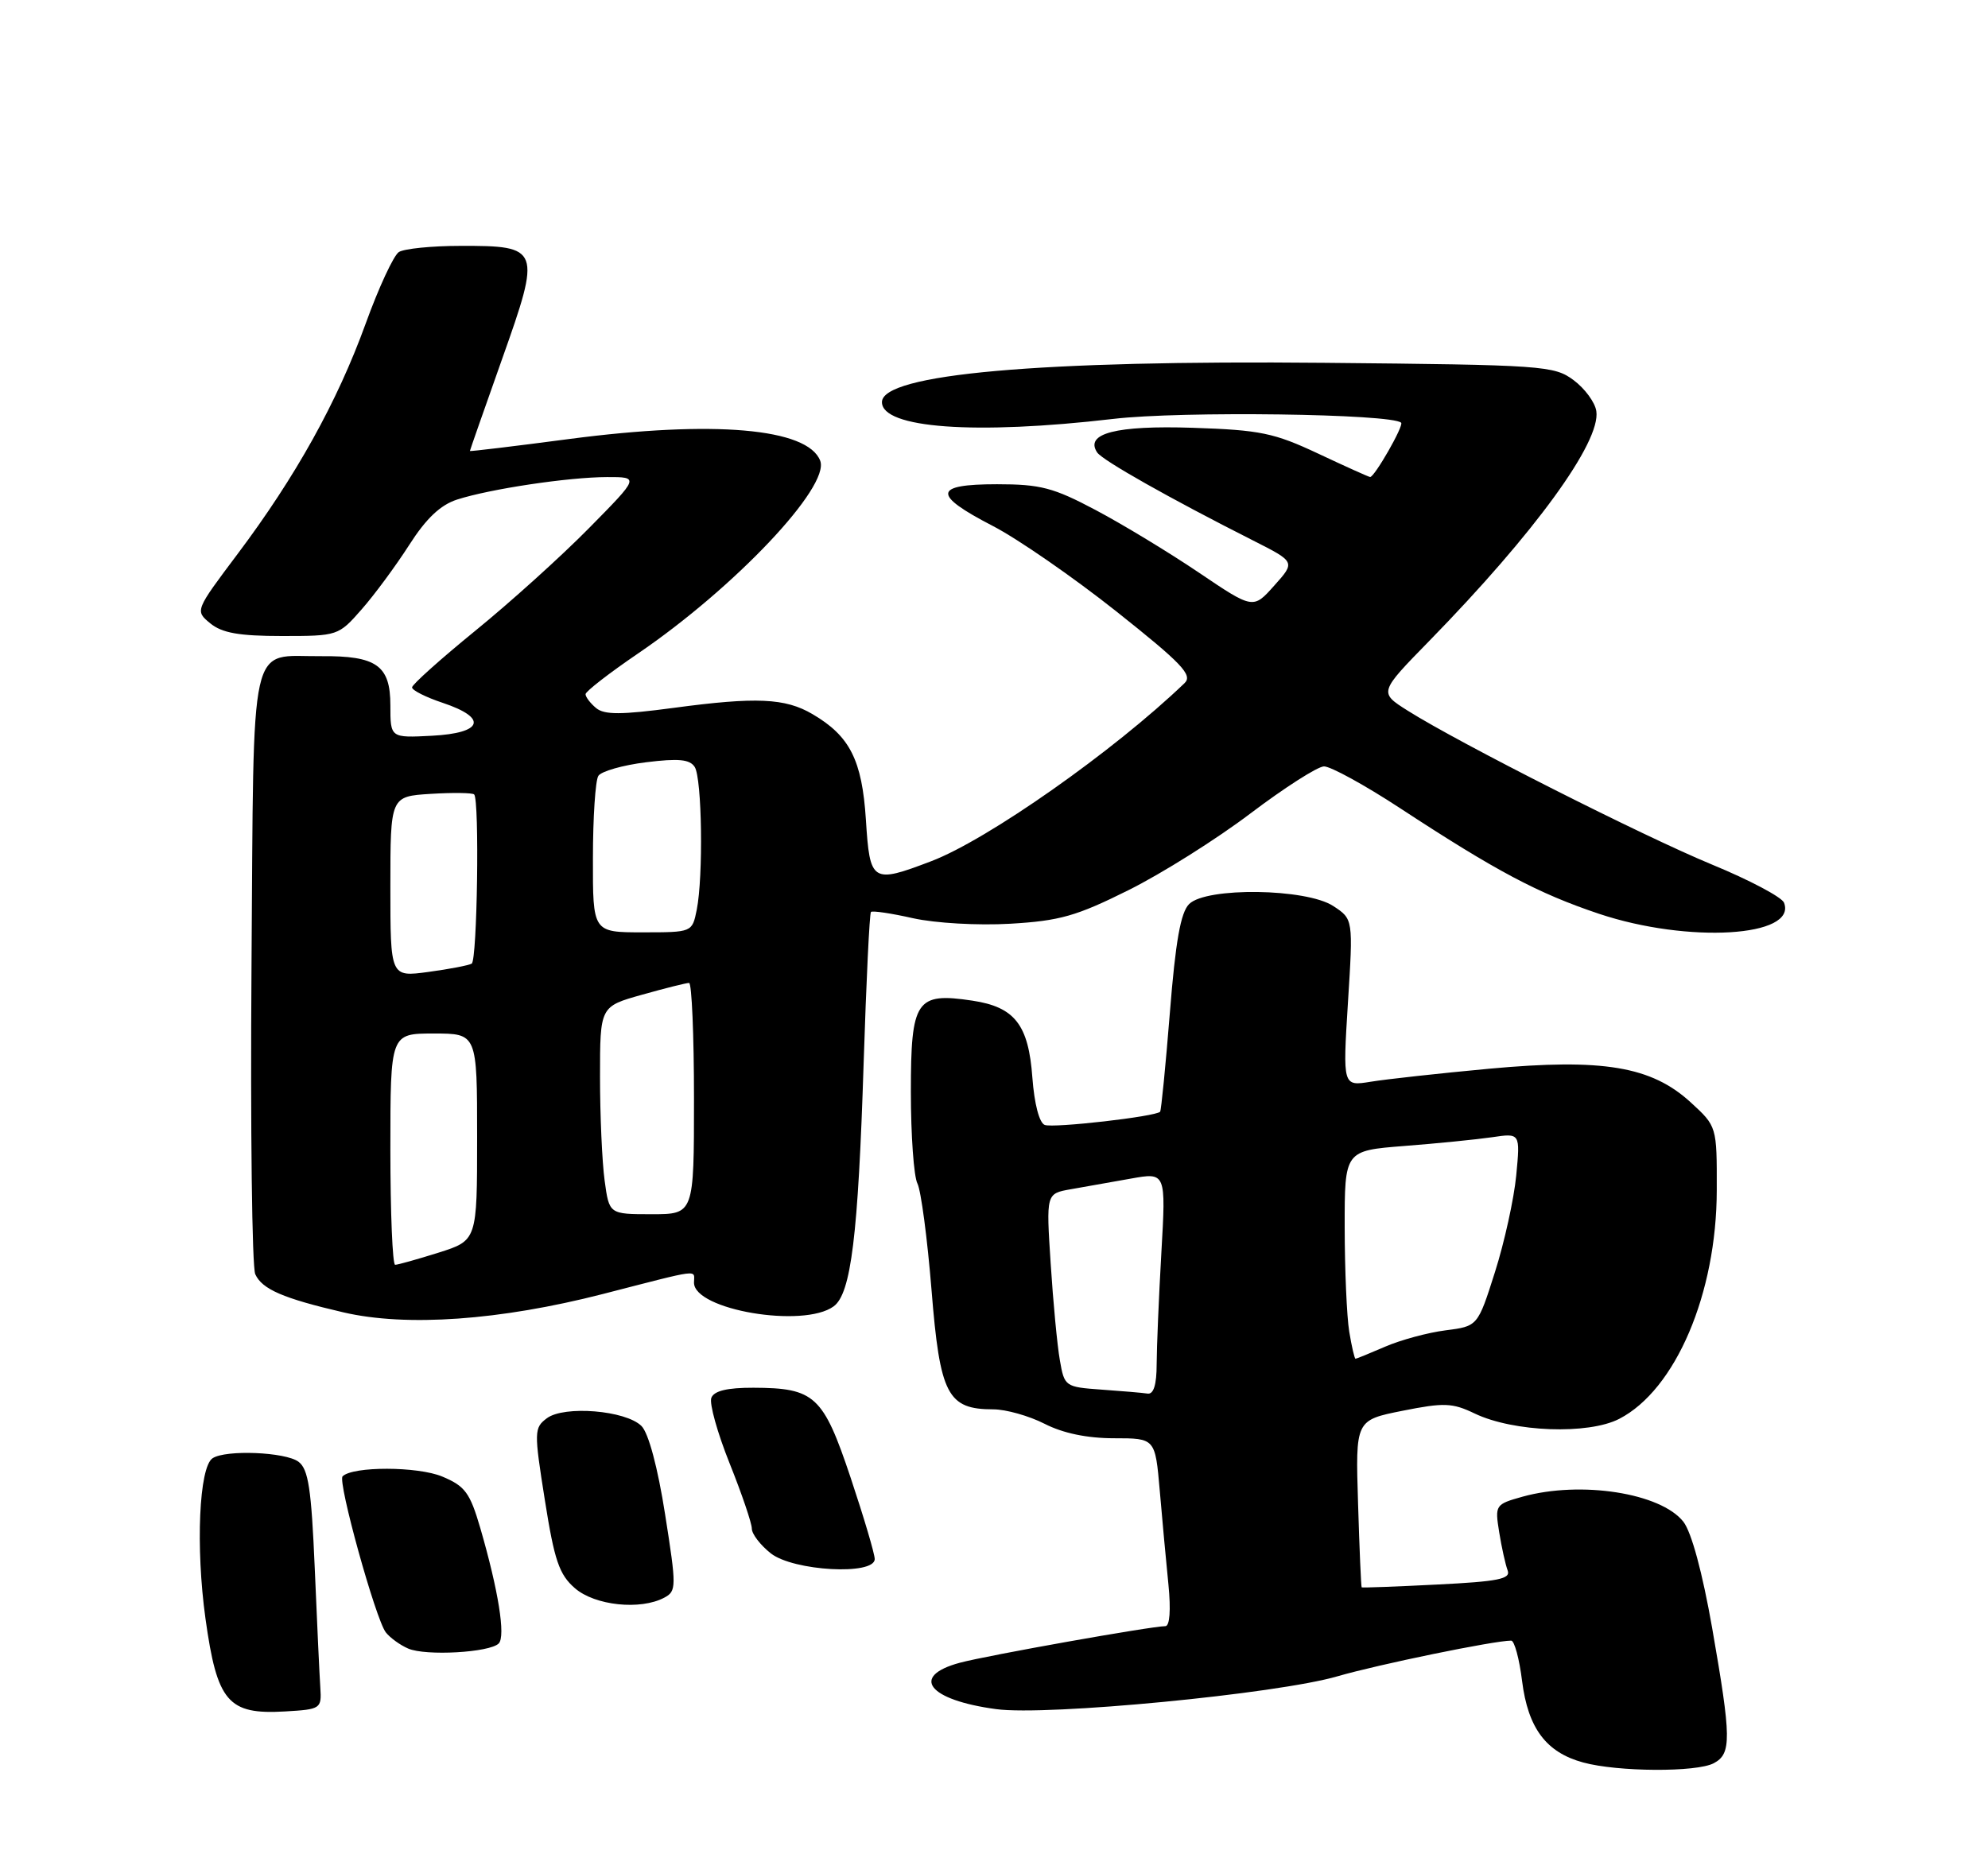 <?xml version="1.0" encoding="UTF-8" standalone="no"?>
<!DOCTYPE svg PUBLIC "-//W3C//DTD SVG 1.1//EN" "http://www.w3.org/Graphics/SVG/1.1/DTD/svg11.dtd" >
<svg xmlns="http://www.w3.org/2000/svg" xmlns:xlink="http://www.w3.org/1999/xlink" version="1.1" viewBox="0 0 275 256">
 <g >
 <path fill="currentColor"
d=" M 237.07 243.96 C 239.54 242.64 239.51 240.55 236.84 225.24 C 235.49 217.56 233.98 211.98 232.86 210.55 C 229.73 206.57 218.68 204.85 210.63 207.08 C 206.84 208.14 206.78 208.23 207.38 211.99 C 207.72 214.10 208.25 216.48 208.55 217.28 C 209.01 218.47 207.26 218.82 198.80 219.24 C 193.14 219.53 188.44 219.70 188.36 219.63 C 188.28 219.56 188.05 214.32 187.86 208.00 C 187.50 196.50 187.50 196.50 194.00 195.20 C 199.76 194.05 200.90 194.09 204.00 195.58 C 209.36 198.15 219.72 198.53 224.00 196.31 C 231.79 192.28 237.46 178.98 237.48 164.68 C 237.50 155.85 237.50 155.85 233.87 152.52 C 228.43 147.54 221.72 146.42 206.00 147.87 C 199.12 148.51 191.75 149.32 189.62 149.67 C 185.74 150.30 185.74 150.30 186.46 138.74 C 187.19 127.17 187.19 127.17 184.43 125.36 C 180.69 122.91 166.85 122.72 164.49 125.09 C 163.32 126.25 162.61 130.26 161.83 140.09 C 161.24 147.46 160.63 153.64 160.48 153.82 C 159.89 154.49 145.73 156.11 144.52 155.65 C 143.76 155.36 143.08 152.72 142.81 149.12 C 142.28 141.78 140.38 139.33 134.50 138.45 C 126.73 137.28 126.00 138.36 126.00 151.05 C 126.00 157.09 126.41 162.81 126.91 163.76 C 127.40 164.72 128.28 171.35 128.86 178.50 C 130.02 192.98 131.07 195.00 137.40 195.00 C 139.15 195.00 142.34 195.90 144.50 197.00 C 147.06 198.31 150.40 199.00 154.11 199.00 C 159.80 199.00 159.80 199.00 160.43 206.25 C 160.77 210.24 161.31 216.09 161.63 219.25 C 161.98 222.79 161.81 225.00 161.20 225.00 C 159.28 225.00 136.53 229.05 132.78 230.06 C 125.84 231.93 128.41 235.22 137.80 236.48 C 144.84 237.44 176.65 234.37 185.00 231.94 C 190.64 230.30 206.68 227.00 209.04 227.00 C 209.49 227.00 210.17 229.52 210.55 232.59 C 211.37 239.12 213.88 242.47 219.00 243.86 C 223.78 245.17 234.70 245.23 237.07 243.96 Z  M 44.31 233.50 C 44.20 231.85 43.85 224.43 43.54 217.00 C 43.07 205.99 42.66 203.27 41.29 202.25 C 39.49 200.90 31.20 200.56 29.40 201.77 C 27.54 203.02 27.05 214.04 28.42 223.93 C 30.03 235.49 31.54 237.26 39.42 236.80 C 44.38 236.51 44.50 236.43 44.31 233.50 Z  M 68.99 227.39 C 69.96 226.40 68.94 220.04 66.44 211.43 C 65.01 206.54 64.34 205.62 61.18 204.30 C 57.79 202.88 48.80 202.86 47.39 204.27 C 46.68 204.98 51.96 224.04 53.37 225.86 C 53.96 226.61 55.35 227.62 56.47 228.10 C 58.90 229.15 67.76 228.65 68.99 227.39 Z  M 91.90 221.05 C 93.58 220.15 93.59 219.59 92.00 209.51 C 90.99 203.05 89.71 198.28 88.74 197.31 C 86.57 195.14 78.04 194.44 75.65 196.23 C 73.88 197.56 73.86 198.04 75.37 207.56 C 76.69 215.92 77.35 217.86 79.53 219.75 C 82.29 222.15 88.60 222.82 91.90 221.05 Z  M 121.00 215.71 C 121.00 215.00 119.50 209.94 117.67 204.46 C 113.87 193.11 112.71 192.04 104.22 192.01 C 100.59 192.00 98.77 192.44 98.40 193.41 C 98.10 194.18 99.24 198.26 100.93 202.48 C 102.62 206.70 104.00 210.76 104.00 211.50 C 104.00 212.25 105.19 213.79 106.63 214.93 C 109.76 217.38 121.00 218.00 121.00 215.71 Z  M 83.36 179.05 C 97.25 175.48 96.00 175.63 96.00 177.47 C 96.00 181.24 111.14 183.81 115.32 180.75 C 117.73 178.99 118.71 170.99 119.47 147.02 C 119.83 135.76 120.28 126.38 120.48 126.18 C 120.68 125.98 123.31 126.37 126.31 127.05 C 129.39 127.73 135.27 128.07 139.75 127.81 C 146.60 127.41 148.91 126.75 156.11 123.16 C 160.73 120.86 168.32 116.08 173.00 112.53 C 177.68 108.99 182.24 106.07 183.14 106.04 C 184.04 106.02 188.77 108.61 193.64 111.80 C 207.01 120.56 212.75 123.60 221.18 126.43 C 233.49 130.55 248.65 129.65 246.78 124.89 C 246.47 124.13 242.01 121.76 236.86 119.64 C 227.27 115.68 201.86 102.83 194.73 98.33 C 190.74 95.81 190.74 95.81 197.73 88.66 C 212.29 73.75 221.46 61.15 220.82 56.89 C 220.65 55.68 219.23 53.76 217.68 52.60 C 214.97 50.59 213.55 50.49 183.22 50.20 C 143.78 49.82 122.00 51.76 122.00 55.64 C 122.00 59.26 134.90 60.19 154.00 57.96 C 163.40 56.85 192.58 57.25 193.82 58.49 C 194.22 58.88 190.15 66.00 189.53 66.00 C 189.36 66.00 186.14 64.55 182.36 62.77 C 176.25 59.90 174.35 59.50 165.00 59.19 C 154.39 58.84 150.02 59.97 151.77 62.60 C 152.49 63.69 161.80 68.95 173.35 74.79 C 179.20 77.75 179.20 77.75 176.27 81.02 C 173.35 84.30 173.35 84.30 165.83 79.22 C 161.70 76.43 155.28 72.54 151.58 70.58 C 145.72 67.47 143.93 67.00 137.92 67.00 C 129.09 67.00 128.94 68.43 137.31 72.76 C 140.78 74.55 148.48 79.88 154.43 84.60 C 163.48 91.79 165.02 93.40 163.87 94.51 C 154.10 103.90 136.61 116.20 128.81 119.16 C 120.62 122.28 120.33 122.10 119.78 113.43 C 119.25 105.16 117.56 101.83 112.38 98.80 C 108.62 96.59 104.60 96.41 93.21 97.94 C 85.93 98.91 83.61 98.92 82.46 97.97 C 81.66 97.30 81.00 96.44 81.00 96.05 C 81.00 95.67 84.26 93.14 88.24 90.43 C 101.63 81.31 114.84 67.34 113.46 63.75 C 111.73 59.24 98.73 58.12 78.75 60.74 C 71.19 61.74 65.00 62.48 65.00 62.40 C 65.00 62.31 67.01 56.58 69.46 49.66 C 74.89 34.37 74.75 33.99 63.68 34.02 C 59.73 34.02 55.91 34.41 55.18 34.87 C 54.46 35.32 52.38 39.80 50.57 44.81 C 46.65 55.62 40.91 65.94 32.85 76.67 C 26.97 84.50 26.97 84.50 29.09 86.25 C 30.72 87.58 33.07 88.00 39.01 88.00 C 46.73 88.00 46.82 87.97 50.02 84.32 C 51.80 82.30 54.76 78.28 56.60 75.41 C 58.95 71.73 60.93 69.86 63.23 69.12 C 67.83 67.64 78.67 66.02 83.97 66.01 C 88.45 66.00 88.45 66.00 81.47 73.08 C 77.64 76.97 70.56 83.36 65.75 87.27 C 60.94 91.19 57.00 94.72 57.00 95.11 C 57.00 95.51 58.91 96.47 61.25 97.25 C 67.51 99.34 66.82 101.43 59.75 101.80 C 54.00 102.10 54.00 102.10 54.00 97.59 C 54.00 92.07 52.09 90.72 44.41 90.79 C 34.32 90.88 35.13 87.25 34.79 133.76 C 34.63 156.17 34.86 175.31 35.31 176.30 C 36.25 178.38 39.15 179.64 47.50 181.58 C 56.22 183.61 69.17 182.69 83.36 179.05 Z  M 152.37 192.27 C 147.33 191.91 147.24 191.84 146.61 188.20 C 146.25 186.17 145.68 180.15 145.34 174.82 C 144.71 165.15 144.71 165.15 148.10 164.55 C 149.97 164.22 153.70 163.56 156.40 163.08 C 161.29 162.20 161.29 162.20 160.65 173.35 C 160.30 179.48 160.01 186.41 160.00 188.75 C 160.00 191.58 159.58 192.94 158.75 192.82 C 158.06 192.71 155.19 192.47 152.37 192.27 Z  M 186.64 184.25 C 186.30 182.19 186.02 175.71 186.01 169.85 C 186.00 159.21 186.00 159.21 194.25 158.56 C 198.79 158.21 204.25 157.66 206.40 157.35 C 210.30 156.77 210.30 156.77 209.74 162.64 C 209.43 165.86 208.11 171.88 206.80 176.00 C 204.42 183.50 204.42 183.50 199.96 184.07 C 197.51 184.38 193.76 185.40 191.63 186.32 C 189.50 187.24 187.64 188.00 187.51 188.00 C 187.37 188.00 186.98 186.31 186.64 184.25 Z  M 54.00 159.00 C 54.00 143.00 54.00 143.00 60.00 143.00 C 66.00 143.00 66.00 143.00 66.00 157.32 C 66.00 171.63 66.00 171.63 60.66 173.32 C 57.73 174.24 55.03 175.00 54.66 175.00 C 54.30 175.00 54.00 167.80 54.00 159.00 Z  M 83.64 163.36 C 83.29 160.81 83.00 154.34 83.00 148.99 C 83.00 139.26 83.00 139.26 88.82 137.63 C 92.01 136.73 94.94 136.00 95.32 136.00 C 95.69 136.00 96.00 143.20 96.00 152.00 C 96.00 168.00 96.00 168.00 90.14 168.00 C 84.27 168.00 84.27 168.00 83.64 163.36 Z  M 54.00 122.69 C 54.00 110.19 54.00 110.19 59.59 109.84 C 62.66 109.65 65.36 109.69 65.59 109.92 C 66.34 110.67 66.02 132.87 65.25 133.33 C 64.84 133.57 62.14 134.09 59.25 134.48 C 54.00 135.19 54.00 135.19 54.00 122.69 Z  M 82.02 118.75 C 82.02 113.11 82.36 107.98 82.77 107.35 C 83.17 106.72 86.14 105.87 89.36 105.47 C 93.87 104.91 95.42 105.06 96.10 106.12 C 97.11 107.72 97.30 121.26 96.38 125.88 C 95.75 129.00 95.75 129.00 88.88 129.00 C 82.00 129.00 82.00 129.00 82.02 118.75 Z "/>
</g>
</svg>